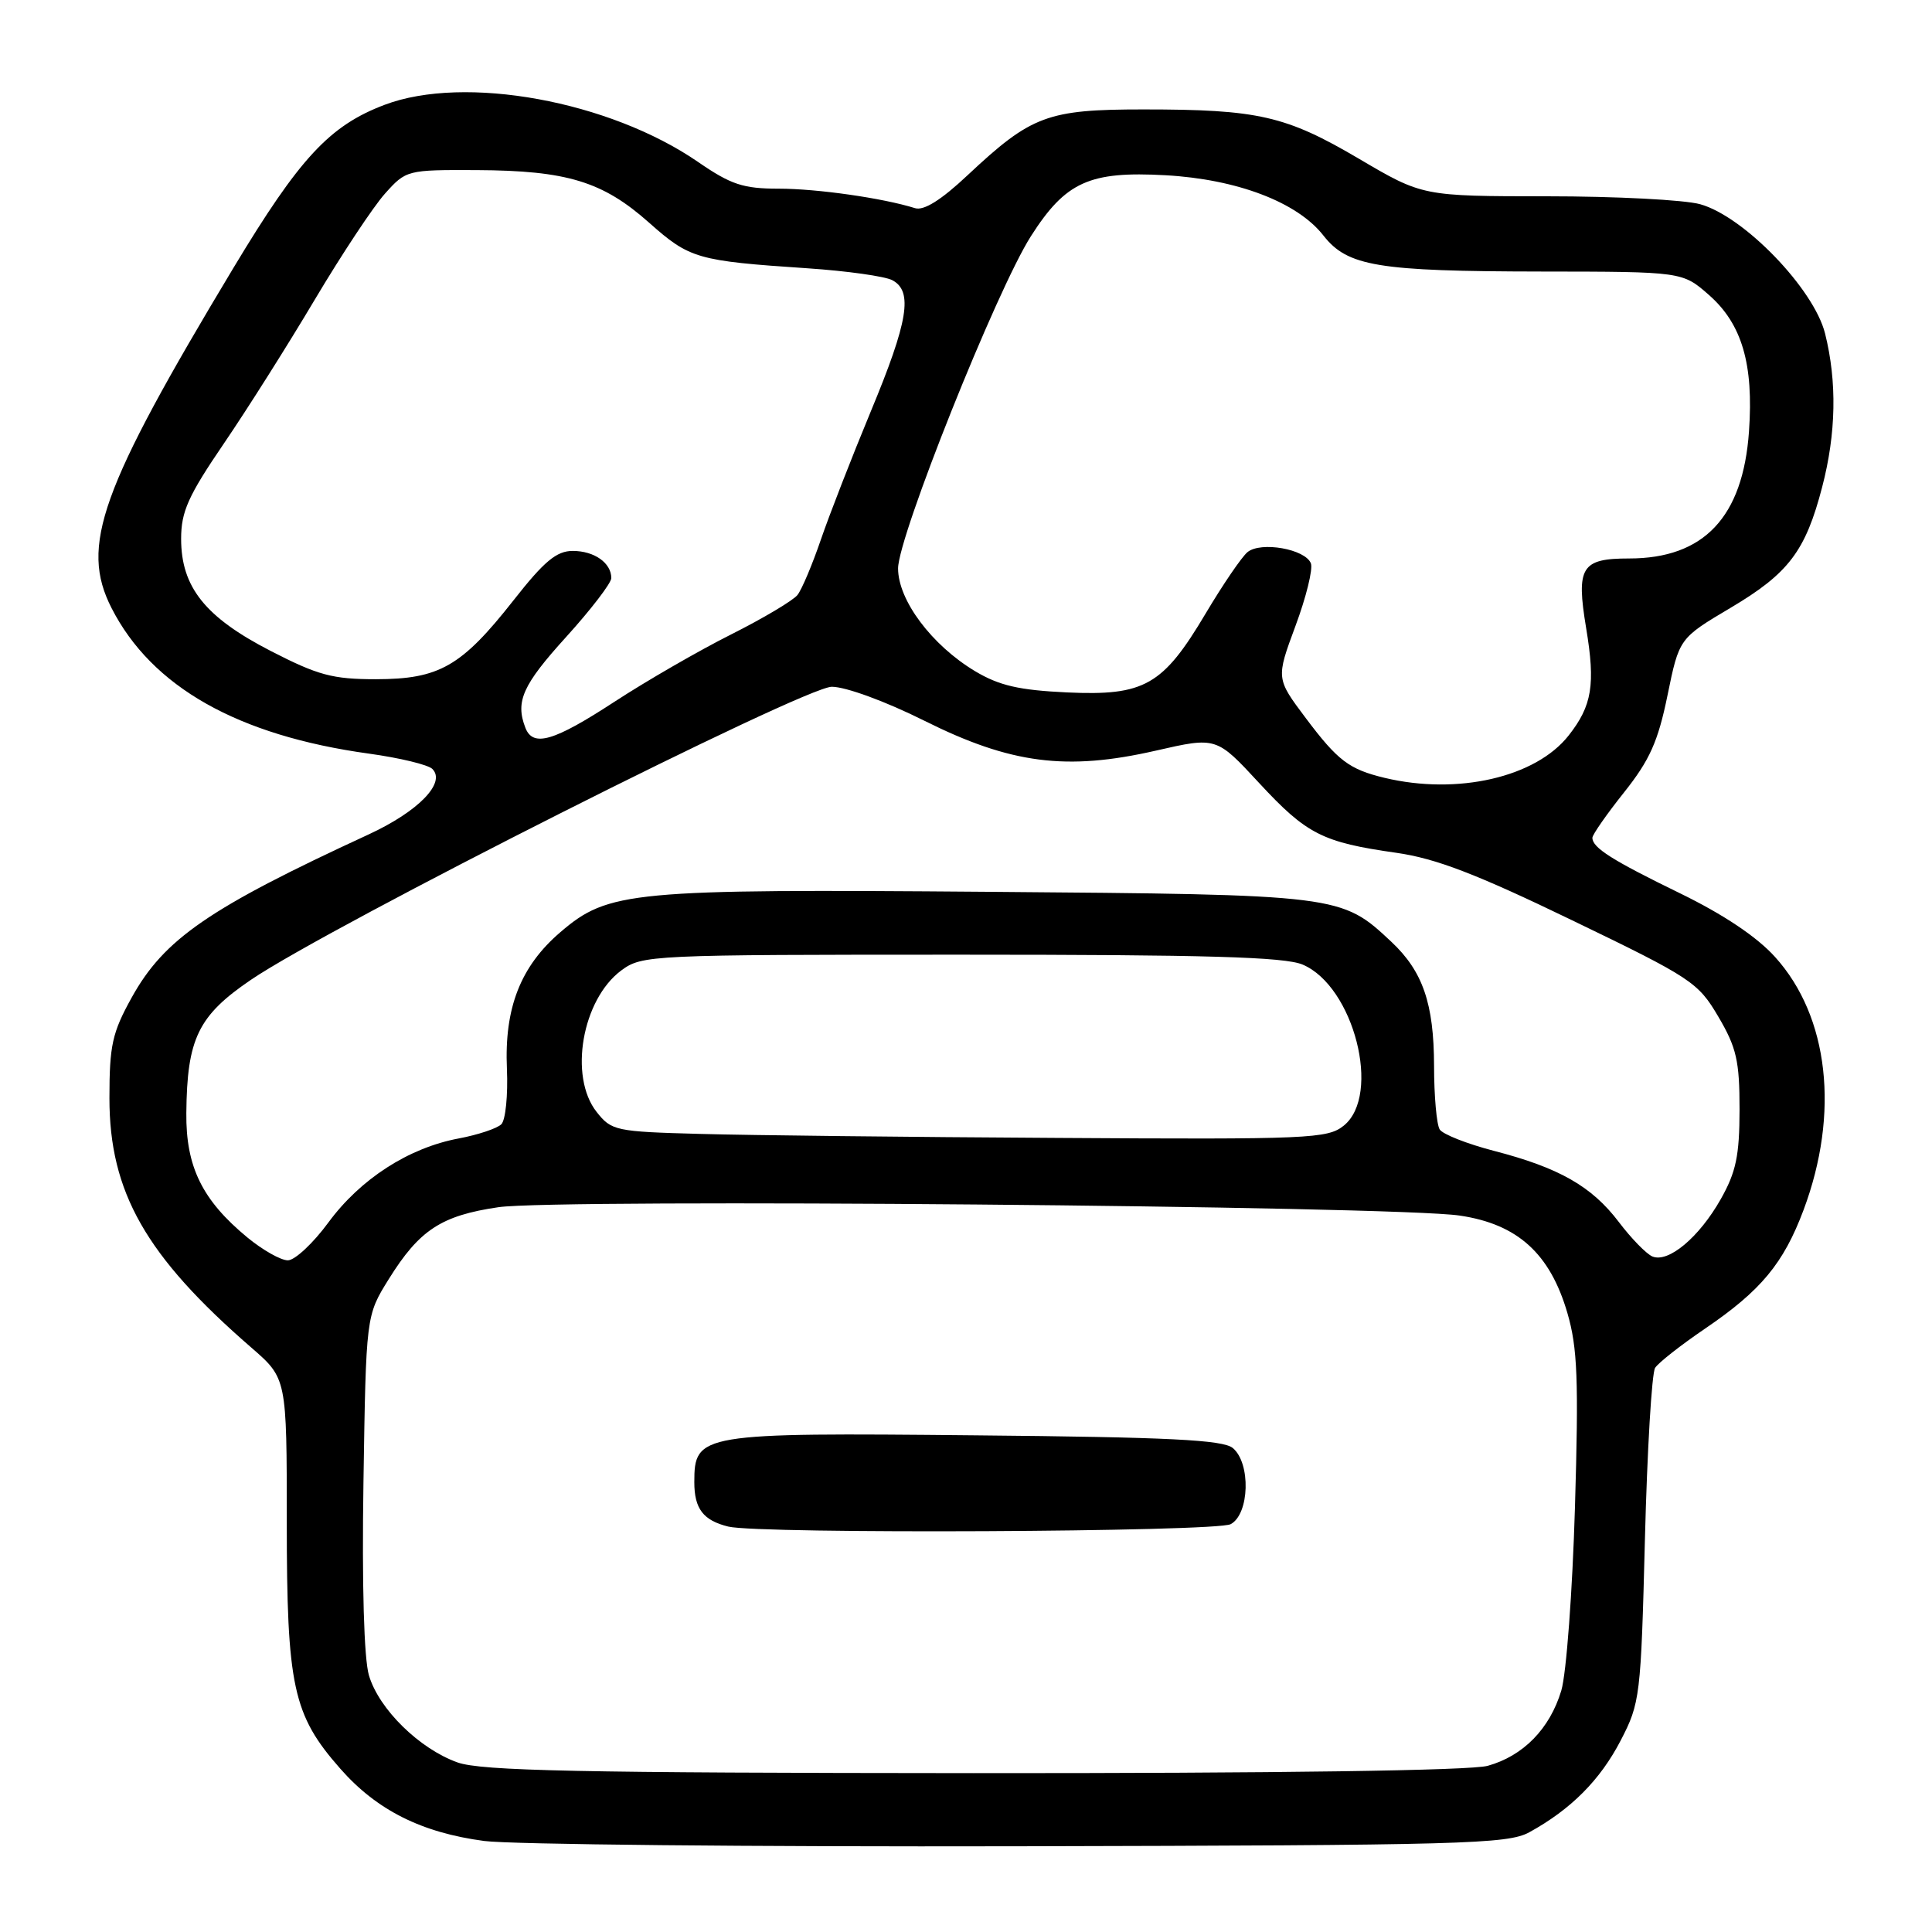 <?xml version="1.0" encoding="UTF-8" standalone="no"?>
<!DOCTYPE svg PUBLIC "-//W3C//DTD SVG 1.1//EN" "http://www.w3.org/Graphics/SVG/1.1/DTD/svg11.dtd" >
<svg xmlns="http://www.w3.org/2000/svg" xmlns:xlink="http://www.w3.org/1999/xlink" version="1.1" viewBox="0 0 256 256">
 <g >
 <path fill="currentColor"
d=" M 202.63 242.79 C 208.15 239.76 212.03 235.87 214.75 230.62 C 217.32 225.67 217.43 224.79 217.96 204.00 C 218.26 192.18 218.87 181.94 219.31 181.25 C 219.76 180.55 222.74 178.22 225.93 176.05 C 233.34 171.01 236.32 167.42 238.98 160.33 C 243.78 147.51 242.34 134.70 235.21 126.81 C 232.81 124.14 228.38 121.18 222.64 118.38 C 213.60 113.98 211.00 112.33 211.00 111.01 C 211.00 110.60 212.89 107.89 215.20 104.99 C 218.59 100.73 219.70 98.26 220.95 92.15 C 222.50 84.58 222.50 84.58 229.31 80.54 C 237.00 75.98 239.24 73.03 241.45 64.52 C 243.30 57.43 243.43 50.59 241.83 44.19 C 240.35 38.27 231.08 28.67 225.28 27.06 C 223.20 26.48 214.07 26.01 205.00 26.01 C 188.50 26.00 188.50 26.00 180.06 21.03 C 170.37 15.33 166.73 14.50 151.50 14.50 C 138.79 14.50 136.66 15.30 128.24 23.19 C 124.71 26.51 122.41 27.95 121.24 27.58 C 117.00 26.25 108.28 25.00 103.19 25.00 C 98.48 25.00 96.87 24.47 92.51 21.47 C 80.76 13.37 61.57 9.87 50.96 13.89 C 43.66 16.65 39.69 20.94 30.93 35.50 C 13.26 64.89 10.58 72.34 14.78 80.57 C 20.11 91.02 31.50 97.46 48.89 99.86 C 52.95 100.42 56.73 101.33 57.29 101.89 C 59.13 103.73 55.42 107.53 48.84 110.57 C 27.69 120.33 21.75 124.41 17.45 132.18 C 14.87 136.83 14.50 138.51 14.50 145.52 C 14.50 157.97 19.32 166.44 33.31 178.57 C 38.00 182.64 38.00 182.64 38.00 201.64 C 38.00 223.48 38.81 227.23 45.09 234.36 C 49.92 239.86 55.87 242.84 64.17 243.94 C 67.65 244.40 99.52 244.72 135.00 244.64 C 193.86 244.51 199.77 244.35 202.63 242.79 Z  M 60.62 233.53 C 55.58 231.73 50.22 226.48 48.89 222.01 C 48.23 219.82 47.95 210.09 48.16 196.41 C 48.50 174.34 48.50 174.34 51.50 169.51 C 55.57 162.97 58.47 161.07 66.05 159.96 C 73.83 158.82 184.79 159.78 193.42 161.07 C 201.09 162.20 205.39 166.10 207.69 173.99 C 209.03 178.59 209.19 182.83 208.69 199.73 C 208.36 210.85 207.55 221.78 206.88 224.01 C 205.36 229.07 201.84 232.67 197.13 233.98 C 194.86 234.61 169.37 234.97 129.00 234.95 C 76.74 234.92 63.76 234.65 60.62 233.53 Z  M 163.07 201.96 C 165.57 200.63 165.76 193.87 163.35 191.87 C 162.04 190.79 154.93 190.43 129.27 190.19 C 92.72 189.83 92.00 189.95 92.00 196.40 C 92.00 199.92 93.18 201.46 96.50 202.28 C 100.61 203.29 161.12 203.00 163.07 201.96 Z  M 32.80 163.99 C 26.80 159.04 24.62 154.61 24.69 147.48 C 24.78 137.62 26.26 134.58 33.25 129.83 C 43.77 122.68 106.57 91.00 110.22 91.00 C 112.06 91.00 117.36 92.94 122.48 95.50 C 133.93 101.22 141.32 102.17 153.17 99.46 C 161.18 97.63 161.18 97.63 166.84 103.75 C 173.14 110.55 175.22 111.61 185.02 113.00 C 190.26 113.75 195.59 115.79 208.35 121.96 C 224.14 129.58 225.01 130.16 227.69 134.72 C 230.10 138.81 230.50 140.58 230.50 147.00 C 230.49 153.15 230.04 155.30 228.00 158.91 C 225.14 163.96 221.07 167.37 218.95 166.49 C 218.15 166.15 216.15 164.10 214.50 161.92 C 210.91 157.19 206.59 154.73 197.94 152.49 C 194.40 151.57 191.17 150.30 190.77 149.66 C 190.36 149.02 190.02 145.22 190.02 141.22 C 190.00 132.97 188.53 128.71 184.37 124.80 C 177.72 118.56 177.58 118.54 131.00 118.17 C 83.53 117.79 80.62 118.06 74.25 123.52 C 68.97 128.04 66.81 133.57 67.17 141.64 C 67.32 145.11 66.99 148.41 66.43 148.97 C 65.88 149.52 63.34 150.37 60.79 150.85 C 54.15 152.09 47.75 156.22 43.51 161.99 C 41.49 164.74 39.07 167.00 38.14 167.00 C 37.21 167.00 34.81 165.64 32.80 163.99 Z  M 92.80 150.25 C 81.56 149.95 81.02 149.83 79.05 147.33 C 75.35 142.63 77.13 132.45 82.32 128.59 C 85.08 126.55 86.08 126.50 127.32 126.50 C 159.83 126.50 170.21 126.80 172.60 127.81 C 179.39 130.68 183.08 145.09 178.06 149.15 C 175.92 150.88 173.51 150.99 140.14 150.78 C 120.54 150.67 99.23 150.43 92.80 150.25 Z  M 183.47 103.07 C 178.77 101.94 177.27 100.81 173.02 95.15 C 169.08 89.90 169.08 89.90 171.65 82.96 C 173.07 79.15 173.99 75.41 173.70 74.65 C 172.97 72.75 167.06 71.71 165.30 73.16 C 164.52 73.81 162.03 77.47 159.75 81.30 C 154.09 90.83 151.65 92.22 141.39 91.75 C 135.03 91.45 132.41 90.85 129.21 88.94 C 123.47 85.50 119.00 79.54 119.00 75.32 C 119.00 71.09 132.07 38.40 136.60 31.30 C 141.20 24.09 144.35 22.66 154.43 23.22 C 163.92 23.75 171.91 26.79 175.36 31.21 C 178.56 35.29 182.53 35.95 204.22 35.98 C 222.93 36.00 222.93 36.00 226.45 39.09 C 230.82 42.93 232.38 48.25 231.75 57.17 C 230.95 68.52 225.78 74.00 215.87 74.00 C 209.53 74.00 208.83 75.13 210.17 83.21 C 211.42 90.72 210.96 93.51 207.85 97.46 C 203.49 103.00 193.13 105.38 183.47 103.07 Z  M 69.61 96.42 C 68.27 92.94 69.25 90.76 75.00 84.42 C 78.30 80.78 81.00 77.26 81.00 76.60 C 81.00 74.59 78.75 73.00 75.89 73.00 C 73.75 73.00 72.11 74.36 68.04 79.55 C 61.15 88.31 58.21 89.99 49.82 90.00 C 44.06 90.00 42.14 89.48 35.86 86.25 C 27.18 81.78 24.00 77.79 24.00 71.39 C 24.00 67.79 24.94 65.70 29.65 58.79 C 32.76 54.23 38.19 45.63 41.73 39.67 C 45.27 33.72 49.44 27.42 51.00 25.67 C 53.81 22.53 53.93 22.50 63.17 22.54 C 75.12 22.60 79.85 24.04 85.99 29.49 C 91.39 34.29 92.37 34.57 106.99 35.55 C 112.21 35.90 117.27 36.61 118.24 37.13 C 121.00 38.60 120.35 42.57 115.39 54.50 C 112.88 60.55 109.90 68.20 108.77 71.50 C 107.64 74.80 106.25 78.10 105.67 78.84 C 105.09 79.57 101.13 81.93 96.87 84.07 C 92.61 86.21 85.66 90.22 81.43 92.98 C 73.37 98.24 70.62 99.05 69.61 96.42 Z "/>
</g>
</svg>